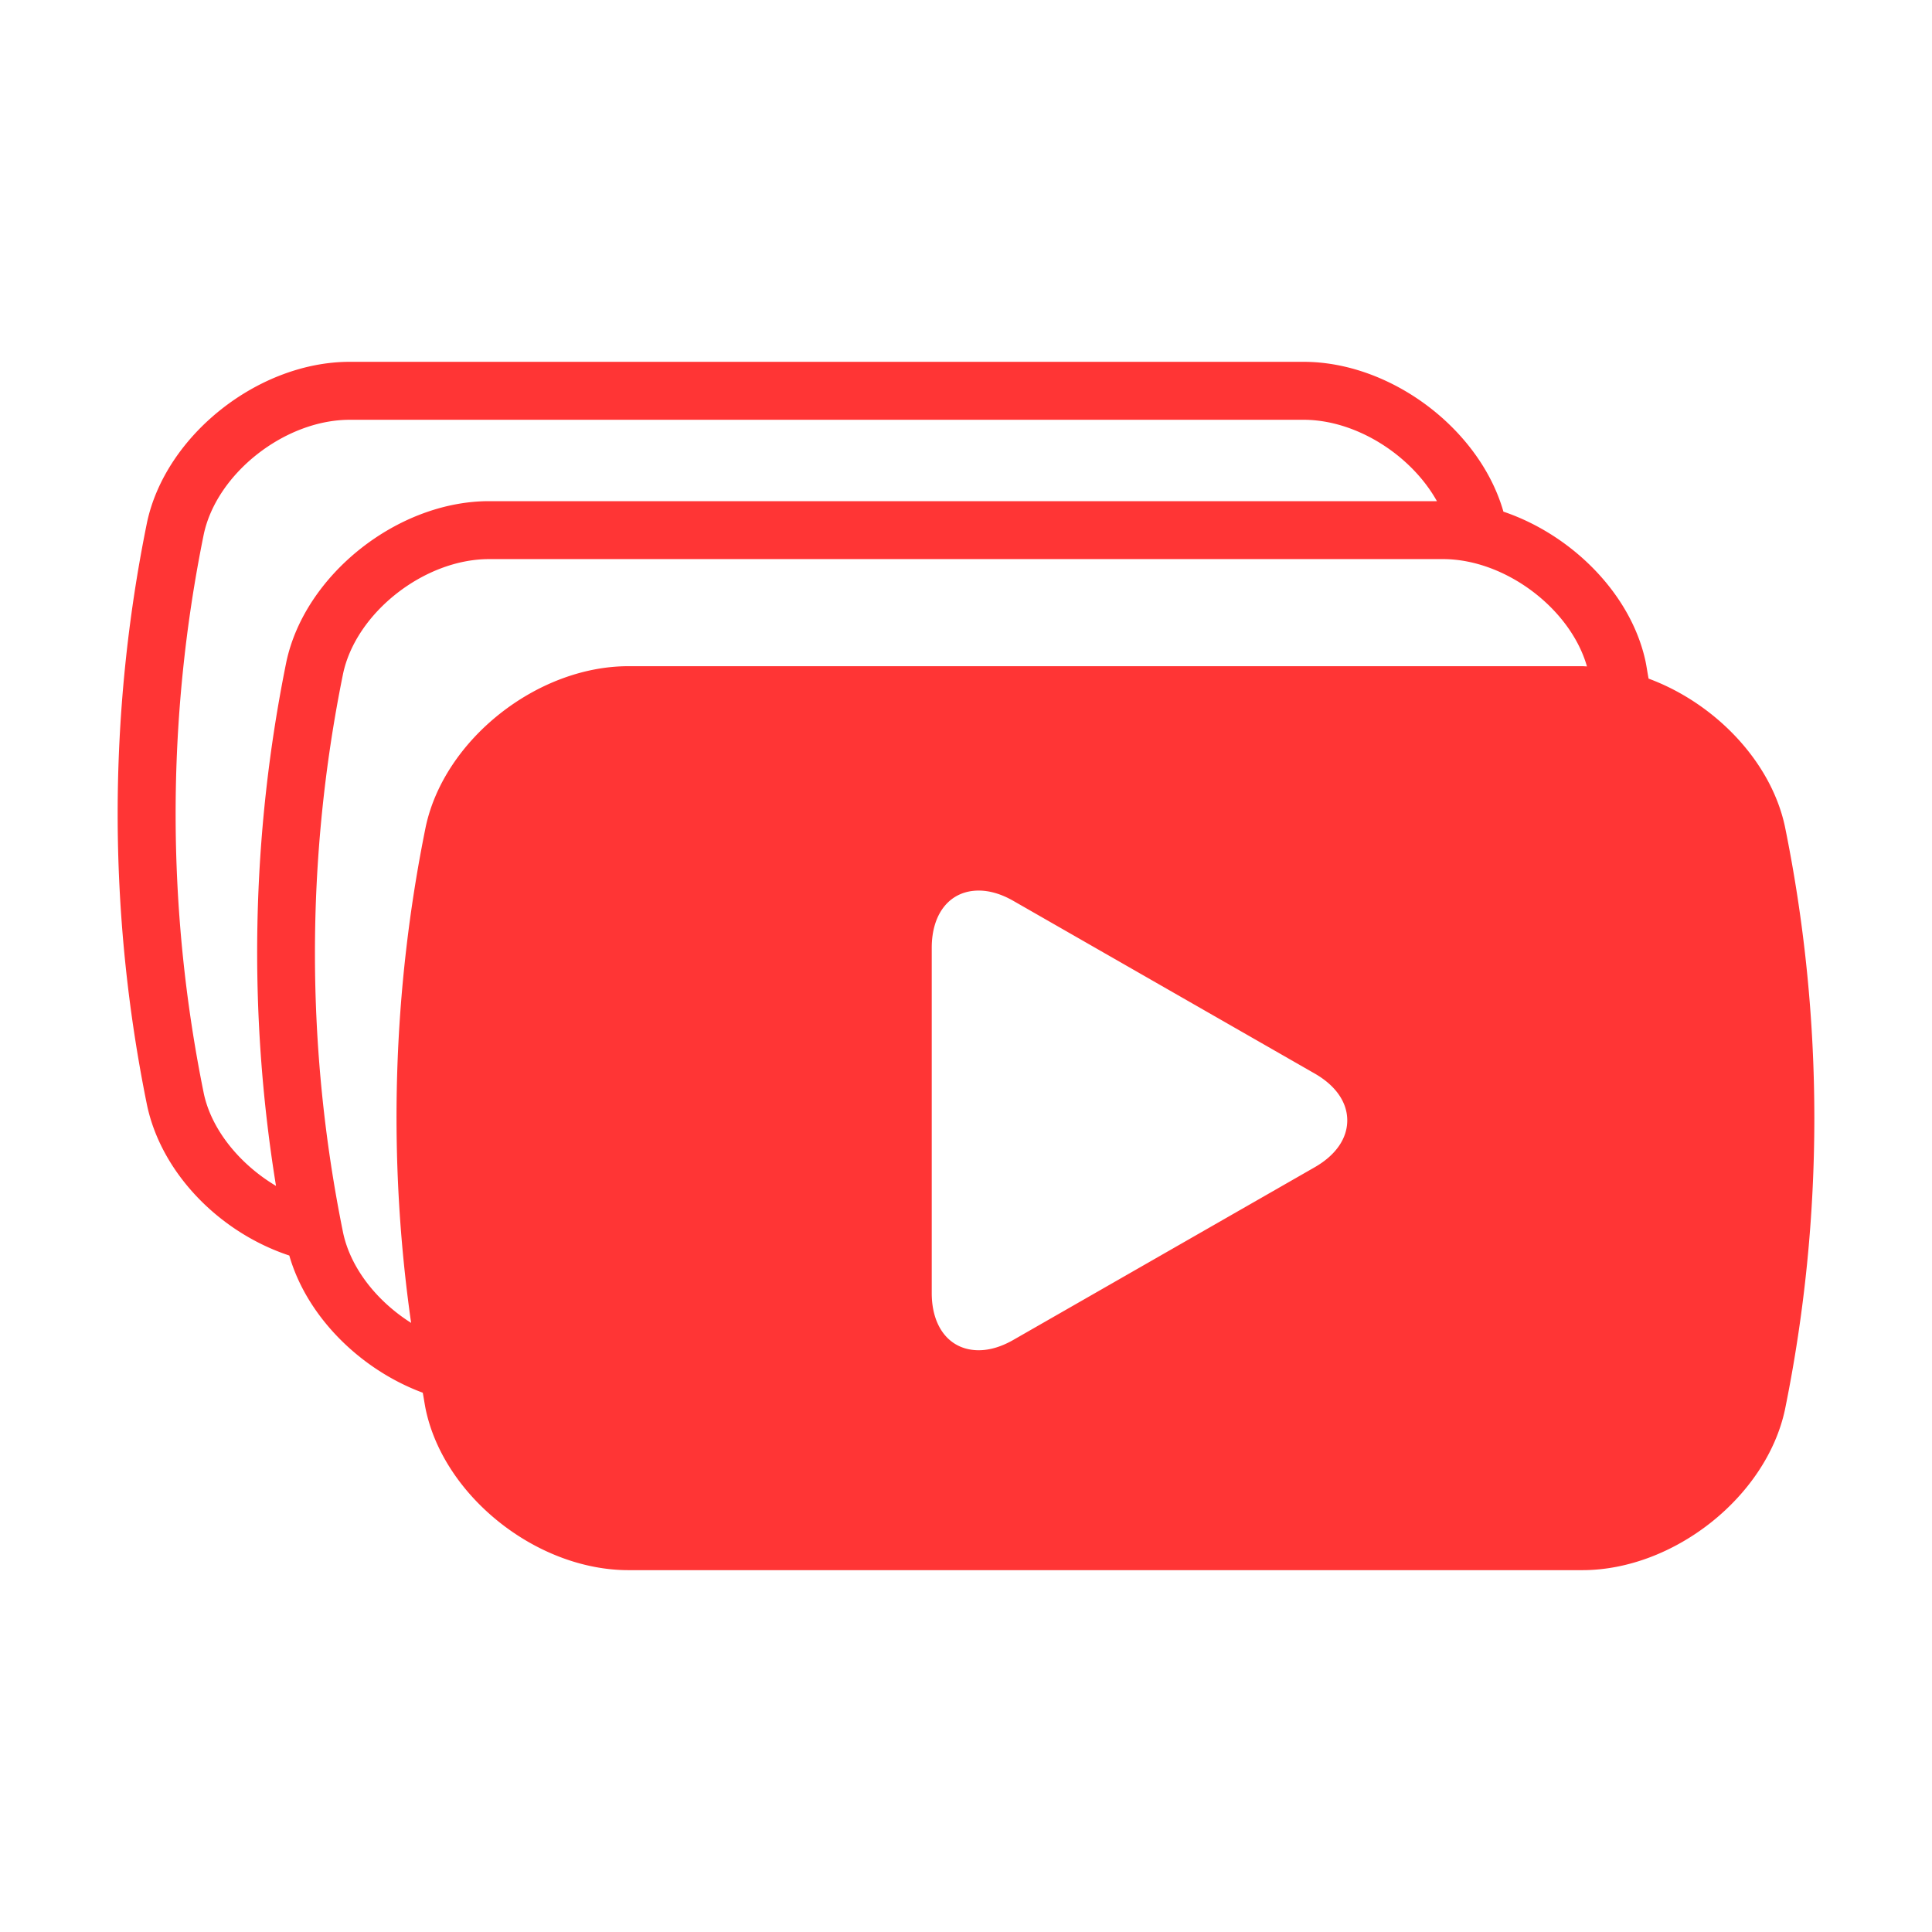 <svg xmlns="http://www.w3.org/2000/svg" fill="#ff3535" viewBox="0 0 100 100"><path d="M92.39 42.793c-.722-3.4-3.637-6.4-7.059-7.668-.056-.291-.096-.582-.154-.873-.742-3.5-3.811-6.569-7.36-7.769-1.215-4.257-5.809-7.755-10.346-7.755H18.102c-4.732 0-9.536 3.806-10.494 8.323a75.578 75.578 0 00.003 30.154c.745 3.516 3.75 6.587 7.363 7.781.908 3.163 3.678 5.904 6.908 7.101.056.291.096.583.155.874.955 4.504 5.759 8.31 10.492 8.31h49.369c4.732 0 9.537-3.806 10.494-8.323a75.6 75.6 0 00-.002-30.155zm-77.57-8.527a75.503 75.503 0 00-.534 27.116c-1.863-1.109-3.338-2.899-3.737-4.784a72.578 72.578 0 01-.003-28.938c.67-3.16 4.201-5.932 7.557-5.932h49.369c2.73 0 5.577 1.835 6.903 4.212h-49.06c-4.732 0-9.537 3.807-10.495 8.326zm53.23 26.15l-15.6 8.938c-.618.354-1.222.534-1.793.534-1.476 0-2.43-1.161-2.43-2.957V49.054c0-1.797.954-2.958 2.431-2.958.571 0 1.174.179 1.791.532l15.6 8.938c1.087.623 1.685 1.484 1.685 2.425s-.598 1.802-1.684 2.425zm13.847-25.934H32.528c-4.732 0-9.537 3.806-10.495 8.324a75.483 75.483 0 00-.754 25.666c-1.748-1.104-3.127-2.816-3.519-4.662a72.573 72.573 0 01-.003-28.937c.67-3.16 4.202-5.934 7.558-5.934h49.37c3.224 0 6.602 2.561 7.455 5.554-.08-.001-.161-.011-.243-.011z"/></svg>